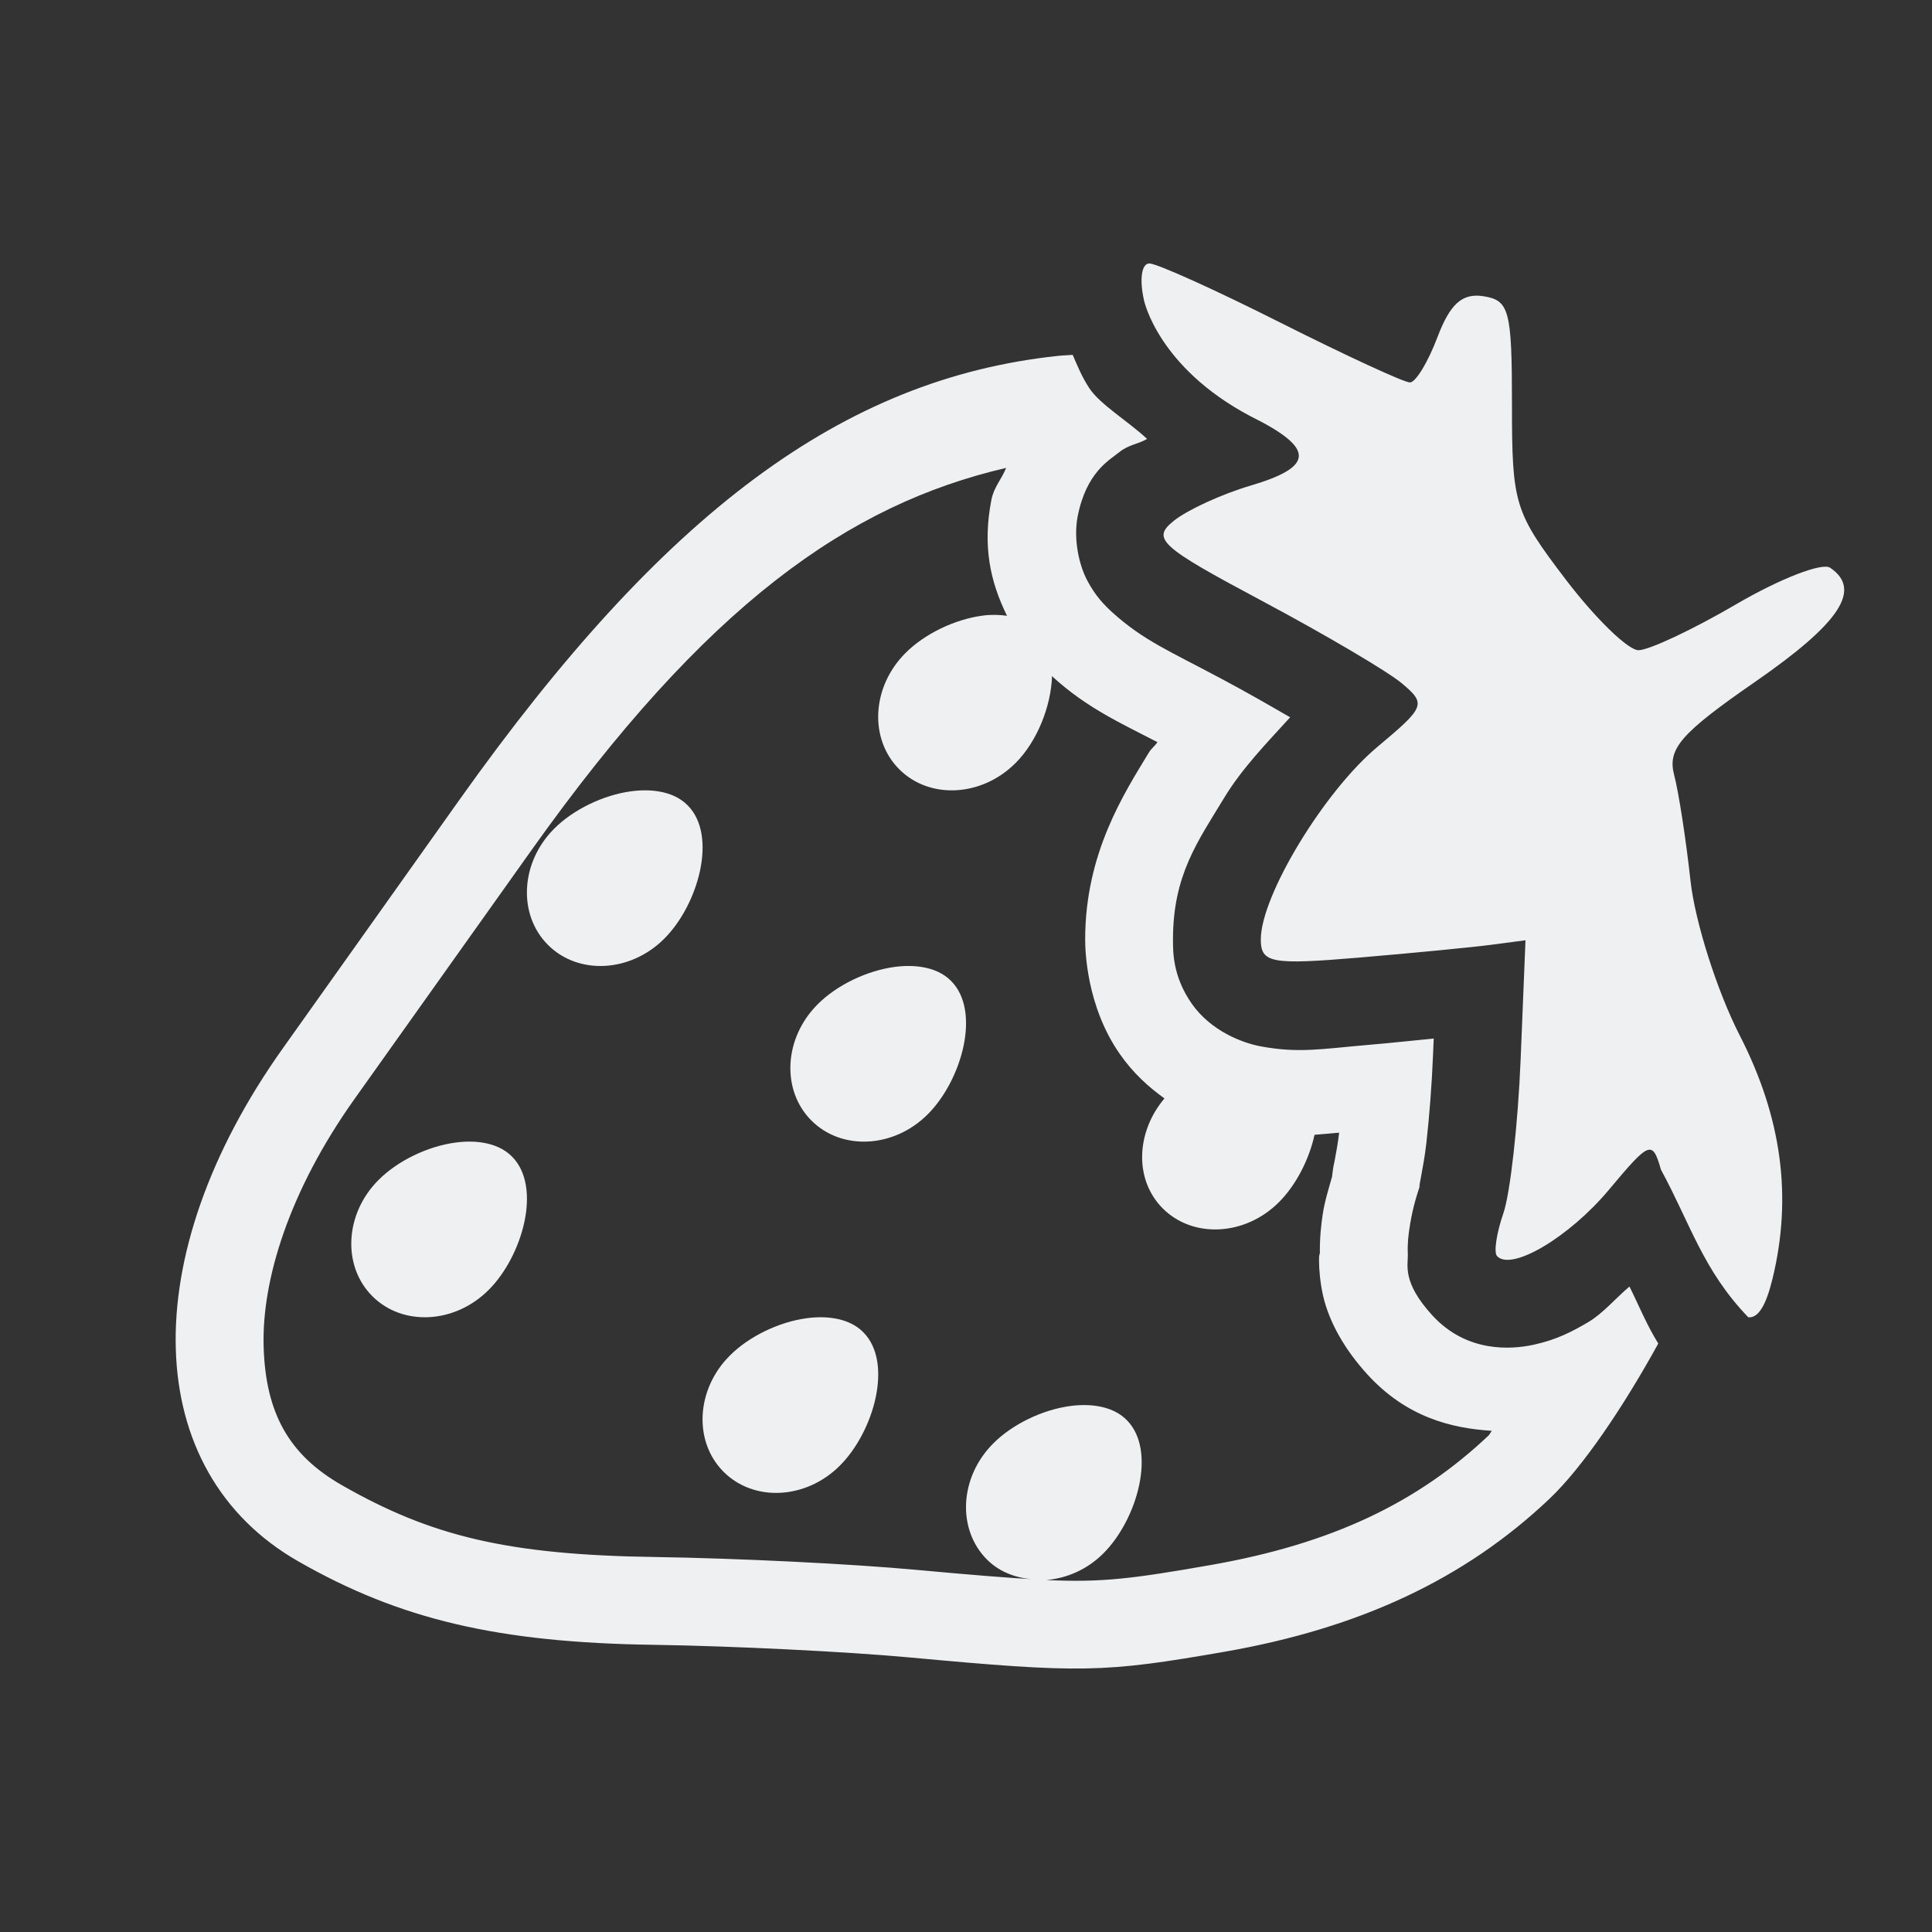 <?xml version="1.0" encoding="UTF-8" standalone="no"?>
<svg
   xmlns:dc="http://purl.org/dc/elements/1.1/"
   xmlns:cc="http://creativecommons.org/ns#"
   xmlns:rdf="http://www.w3.org/1999/02/22-rdf-syntax-ns#"
   xmlns:svg="http://www.w3.org/2000/svg"
   xmlns="http://www.w3.org/2000/svg"
   xmlns:sodipodi="http://sodipodi.sourceforge.net/DTD/sodipodi-0.dtd"
   xmlns:inkscape="http://www.inkscape.org/namespaces/inkscape"
   width="22"
   height="22"
   version="1.1"
   id="svg9"
   sodipodi:docname="strawberry-panel.svg"
   inkscape:version="0.92.3 (2405546, 2018-03-11)">
  <rect width="100%" height="100%" fill="#333333" stroke="none"/>
  <sodipodi:namedview
     pagecolor="#ffffff"
     bordercolor="#666666"
     borderopacity="1"
     objecttolerance="10"
     gridtolerance="10"
     guidetolerance="10"
     inkscape:pageopacity="0"
     inkscape:pageshadow="2"
     inkscape:window-width="1920"
     inkscape:window-height="1020"
     id="namedview11"
     showgrid="false"
     inkscape:zoom="21.46"
     inkscape:cx="11"
     inkscape:cy="11"
     inkscape:window-x="0"
     inkscape:window-y="30"
     inkscape:window-maximized="1"
     inkscape:current-layer="svg9" />
  <defs
     id="defs3">
    <style
       id="current-color-scheme"
       type="text/css">
   .ColorScheme-Text { color:#eff0f1; } .ColorScheme-Highlight { color:#3daee9; }
  </style>
  </defs>
  <path
     style="fill:#eff0f1;fill-opacity:1"
     d="M 13.088 3 C 12.999 3 12.973 3.181 13.027 3.42 C 13.027 3.42 13.185 4.182 14.24 4.74 C 14.974 5.103 14.974 5.314 14.236 5.531 C 13.915 5.626 13.523 5.805 13.367 5.93 C 13.11 6.136 13.204 6.221 14.377 6.846 C 15.088 7.225 15.802 7.646 15.963 7.781 C 16.242 8.016 16.231 8.048 15.686 8.504 C 15.077 9.012 14.357 10.201 14.357 10.697 C 14.357 10.966 14.476 10.989 15.479 10.904 C 16.095 10.852 16.772 10.786 16.984 10.758 L 17.371 10.707 L 17.316 12.057 C 17.286 12.799 17.197 13.591 17.119 13.816 C 17.041 14.042 17.008 14.261 17.047 14.303 C 17.209 14.48 17.869 14.089 18.322 13.547 C 18.786 12.992 18.816 12.98 18.914 13.32 C 19.246 13.93 19.393 14.466 19.908 15 C 20.023 15.011 20.11 14.864 20.184 14.561 C 20.411 13.627 20.289 12.724 19.811 11.791 C 19.553 11.288 19.301 10.495 19.25 10.029 C 19.199 9.563 19.116 9.023 19.064 8.826 C 18.986 8.527 19.136 8.352 19.986 7.764 C 20.954 7.094 21.206 6.713 20.84 6.465 C 20.749 6.403 20.268 6.59 19.773 6.879 C 19.279 7.168 18.777 7.404 18.658 7.404 C 18.539 7.404 18.167 7.042 17.83 6.6 C 17.245 5.831 17.217 5.743 17.217 4.609 C 17.217 3.532 17.187 3.419 16.891 3.373 C 16.651 3.336 16.513 3.459 16.369 3.838 C 16.262 4.122 16.121 4.355 16.055 4.355 C 15.988 4.355 15.328 4.05 14.588 3.678 C 13.848 3.305 13.174 3 13.088 3 z M 12.215 4.041 C 12.148 4.047 12.118 4.045 12.043 4.053 C 9.6 4.314 7.563 5.827 5.232 9.107 C 4.529 10.098 3.624 11.369 3.223 11.934 C 1.53 14.312 1.602 16.753 3.396 17.779 C 4.556 18.443 5.676 18.705 7.449 18.73 C 8.341 18.743 9.648 18.808 10.352 18.873 C 12.315 19.054 12.561 19.049 13.943 18.809 C 15.49 18.539 16.682 17.978 17.641 17.07 C 18.027 16.705 18.493 16.008 18.883 15.299 C 18.747 15.079 18.666 14.873 18.555 14.65 C 18.397 14.783 18.255 14.955 18.086 15.055 C 17.905 15.162 17.725 15.256 17.467 15.312 C 17.209 15.369 16.701 15.406 16.309 14.977 C 15.961 14.596 16.036 14.406 16.031 14.279 C 16.026 14.153 16.038 14.065 16.051 13.98 C 16.076 13.81 16.116 13.655 16.174 13.488 C 16.133 13.607 16.209 13.309 16.242 13.018 C 16.275 12.726 16.304 12.361 16.318 12.016 L 16.326 11.826 C 16.055 11.852 15.87 11.874 15.562 11.9 C 15.051 11.944 14.791 11.995 14.361 11.916 C 14.147 11.877 13.788 11.74 13.57 11.428 C 13.353 11.116 13.357 10.838 13.357 10.697 C 13.357 9.966 13.637 9.585 13.938 9.088 C 14.143 8.749 14.423 8.463 14.691 8.168 C 14.449 8.028 14.187 7.877 13.908 7.729 C 13.315 7.412 13.02 7.293 12.666 6.973 C 12.578 6.892 12.474 6.789 12.379 6.607 C 12.284 6.426 12.223 6.135 12.271 5.883 C 12.369 5.379 12.631 5.241 12.744 5.15 C 12.856 5.06 12.958 5.06 13.062 4.998 C 12.849 4.798 12.527 4.607 12.404 4.42 C 12.315 4.284 12.268 4.162 12.215 4.041 z M 11.457 5.328 C 11.405 5.459 11.318 5.544 11.289 5.693 C 11.188 6.214 11.273 6.618 11.467 7.012 C 11.379 7 11.287 6.997 11.191 7.01 C 10.87 7.052 10.527 7.219 10.311 7.436 C 9.926 7.82 9.894 8.414 10.24 8.76 C 10.586 9.106 11.18 9.074 11.564 8.689 C 11.807 8.447 11.968 8.049 11.98 7.697 C 11.984 7.701 11.991 7.71 11.994 7.713 C 12.378 8.061 12.756 8.232 13.18 8.451 C 13.147 8.5 13.114 8.518 13.082 8.57 C 12.806 9.026 12.357 9.711 12.357 10.697 C 12.357 10.816 12.37 11.454 12.75 12 C 12.906 12.224 13.081 12.379 13.26 12.508 C 12.935 12.892 12.914 13.433 13.24 13.76 C 13.586 14.106 14.18 14.074 14.564 13.689 C 14.755 13.498 14.906 13.208 14.969 12.922 C 15.061 12.914 15.155 12.907 15.248 12.898 C 15.248 12.901 15.248 12.904 15.248 12.906 C 15.237 13.003 15.215 13.128 15.197 13.221 C 15.188 13.267 15.184 13.266 15.17 13.385 C 15.169 13.388 15.168 13.396 15.168 13.4 C 15.128 13.543 15.083 13.684 15.061 13.834 C 15.047 13.928 15.023 14.111 15.031 14.316 C 15.025 14.164 14.996 14.444 15.066 14.754 C 15.137 15.063 15.317 15.372 15.57 15.65 C 16.017 16.14 16.529 16.264 16.988 16.293 C 16.98 16.301 16.96 16.337 16.953 16.344 C 16.146 17.108 15.173 17.58 13.771 17.824 C 12.896 17.977 12.545 18.022 11.914 17.992 C 12.145 17.973 12.379 17.874 12.564 17.689 C 12.949 17.305 13.176 16.516 12.83 16.17 C 12.744 16.083 12.629 16.033 12.5 16.012 C 12.404 15.996 12.298 15.996 12.191 16.01 C 11.87 16.052 11.527 16.219 11.311 16.436 C 10.926 16.82 10.894 17.414 11.24 17.76 C 11.394 17.913 11.597 17.979 11.809 17.986 C 11.472 17.967 11.074 17.935 10.443 17.877 C 9.688 17.807 8.389 17.744 7.463 17.73 C 5.782 17.706 4.91 17.494 3.893 16.912 C 3.287 16.566 3.024 16.087 3.002 15.334 C 2.98 14.581 3.289 13.566 4.037 12.514 C 4.439 11.949 5.343 10.678 6.047 9.688 C 8.042 6.88 9.665 5.745 11.457 5.328 z M 7.191 9.01 C 6.87 9.052 6.527 9.219 6.311 9.436 C 5.926 9.82 5.894 10.414 6.24 10.76 C 6.586 11.106 7.18 11.074 7.564 10.689 C 7.949 10.305 8.176 9.516 7.83 9.17 C 7.744 9.083 7.629 9.033 7.5 9.012 C 7.404 8.996 7.298 8.996 7.191 9.01 z M 10.191 11.01 C 9.87 11.052 9.527 11.219 9.311 11.436 C 8.926 11.82 8.894 12.414 9.24 12.76 C 9.586 13.106 10.18 13.074 10.564 12.689 C 10.949 12.305 11.176 11.516 10.83 11.17 C 10.744 11.083 10.629 11.033 10.5 11.012 C 10.404 10.996 10.298 10.996 10.191 11.01 z M 5.191 13.01 C 4.87 13.052 4.527 13.219 4.311 13.436 C 3.926 13.82 3.894 14.414 4.24 14.76 C 4.586 15.106 5.18 15.074 5.564 14.689 C 5.949 14.305 6.176 13.516 5.83 13.17 C 5.744 13.083 5.629 13.033 5.5 13.012 C 5.404 12.996 5.298 12.996 5.191 13.01 z M 9.191 15.01 C 8.87 15.052 8.527 15.219 8.311 15.436 C 7.926 15.82 7.894 16.414 8.24 16.76 C 8.586 17.106 9.18 17.074 9.564 16.689 C 9.949 16.305 10.176 15.516 9.83 15.17 C 9.744 15.083 9.629 15.033 9.5 15.012 C 9.404 14.996 9.298 14.996 9.191 15.01 z "
     id="path834" />
</svg>

